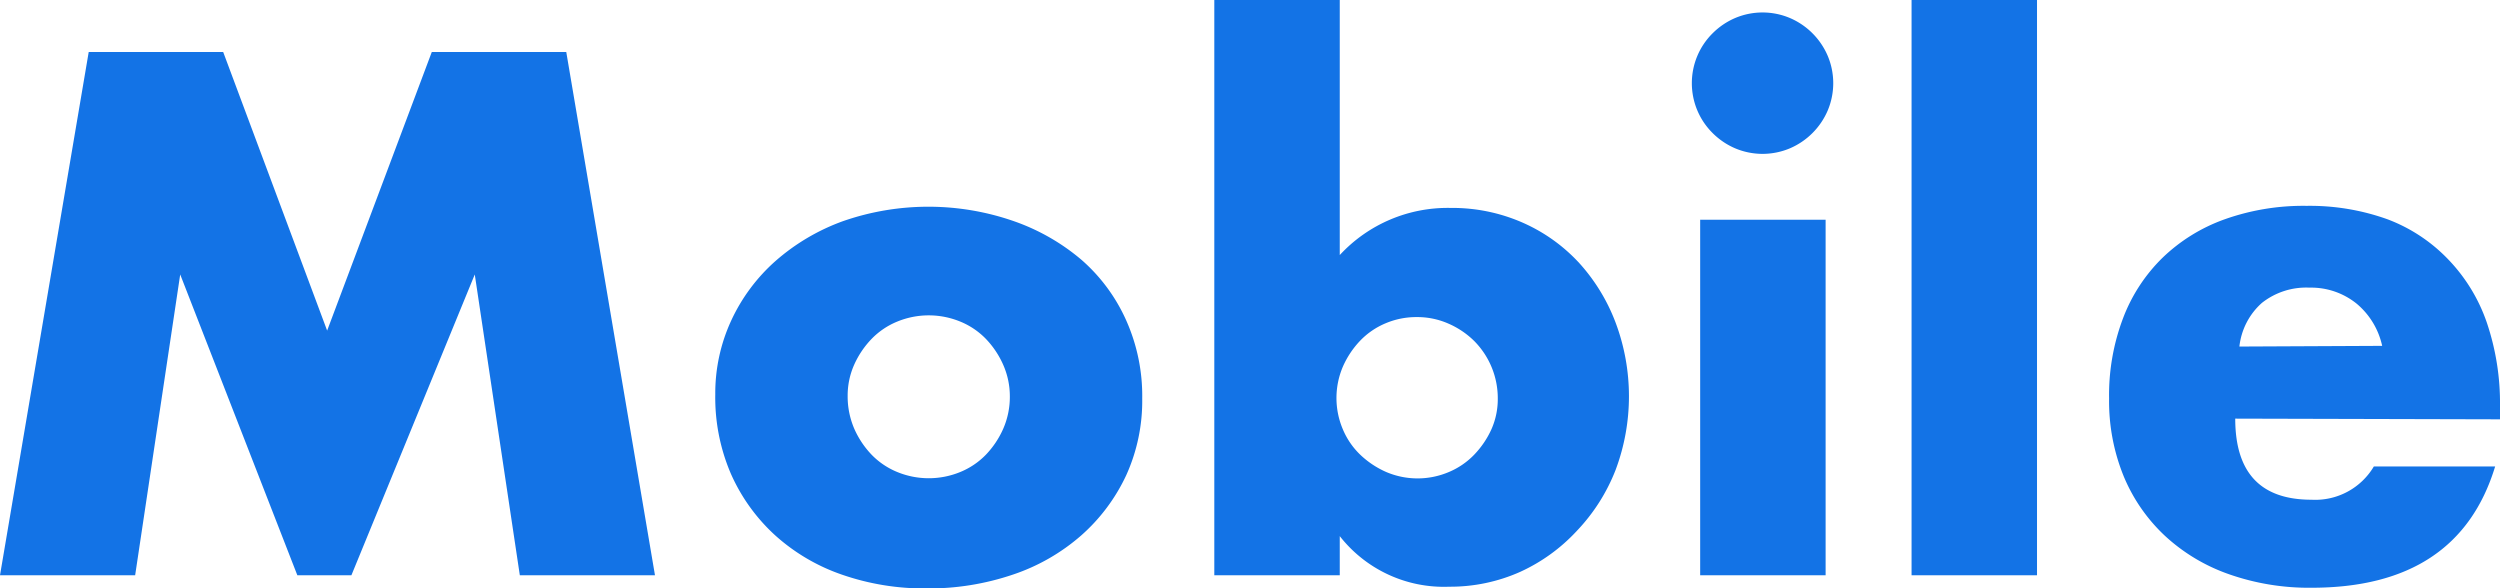 <svg xmlns="http://www.w3.org/2000/svg" viewBox="0 0 144.28 33.96"><defs><style>.cls-1{isolation:isolate;}.cls-2{fill:#1373e6;}</style></defs><g id="图层_2" data-name="图层 2"><g id="图层_1-2" data-name="图层 1"><g id="Mobile" class="cls-1"><g class="cls-1"><path class="cls-2" d="M0,33.2,5.12,3h7.76l6,16.08L24.92,3h7.76L37.8,33.2H30L27.4,15.84,20.28,33.2H17.16L10.4,15.84,7.8,33.2Z"/><path class="cls-2" d="M41.28,22.76a10,10,0,0,1,.92-4.26,10.43,10.43,0,0,1,2.56-3.44,12.16,12.16,0,0,1,3.9-2.3,15,15,0,0,1,9.84,0A12.25,12.25,0,0,1,62.42,15,10.08,10.08,0,0,1,65,18.5,10.69,10.69,0,0,1,65.92,23,10.39,10.39,0,0,1,65,27.42,10.61,10.61,0,0,1,62.4,30.9a11.55,11.55,0,0,1-3.94,2.26,15.12,15.12,0,0,1-5,.8,14.48,14.48,0,0,1-4.88-.8,11.19,11.19,0,0,1-3.86-2.28,10.6,10.6,0,0,1-2.54-3.54A11.15,11.15,0,0,1,41.28,22.76Zm7.64.08a4.71,4.71,0,0,0,.38,1.9,5.18,5.18,0,0,0,1,1.5,4.35,4.35,0,0,0,1.48,1,4.78,4.78,0,0,0,3.64,0,4.35,4.35,0,0,0,1.48-1,5.18,5.18,0,0,0,1-1.5,4.58,4.58,0,0,0,.38-1.86,4.5,4.5,0,0,0-.38-1.82,5.18,5.18,0,0,0-1-1.5,4.35,4.35,0,0,0-1.48-1,4.78,4.78,0,0,0-3.64,0,4.35,4.35,0,0,0-1.48,1,5.22,5.22,0,0,0-1,1.48A4.37,4.37,0,0,0,48.92,22.84Z"/><path class="cls-2" d="M77.32,0V14.72A8.48,8.48,0,0,1,83.72,12a10.08,10.08,0,0,1,4.18.86,9.79,9.79,0,0,1,3.24,2.32,10.78,10.78,0,0,1,2.1,3.44,12.11,12.11,0,0,1,0,8.5A10.74,10.74,0,0,1,91,30.64,10.22,10.22,0,0,1,87.74,33a9.88,9.88,0,0,1-4.1.86,7.63,7.63,0,0,1-6.32-2.92V33.2H70.08V0Zm9.12,23a4.69,4.69,0,0,0-1.36-3.32,4.89,4.89,0,0,0-1.48-1,4.45,4.45,0,0,0-1.84-.38,4.52,4.52,0,0,0-1.8.36,4.37,4.37,0,0,0-1.46,1,5.18,5.18,0,0,0-1,1.5,4.61,4.61,0,0,0,0,3.62,4.37,4.37,0,0,0,1,1.46,5.18,5.18,0,0,0,1.5,1,4.61,4.61,0,0,0,3.62,0,4.37,4.37,0,0,0,1.46-1,5.22,5.22,0,0,0,1-1.48A4.29,4.29,0,0,0,86.44,23Z"/><path class="cls-2" d="M97.64,4.8a4.05,4.05,0,0,1,1.2-2.88,4.15,4.15,0,0,1,1.3-.88,4.06,4.06,0,0,1,3.16,0,4.15,4.15,0,0,1,2.18,2.18,4.06,4.06,0,0,1,0,3.16,4.15,4.15,0,0,1-2.18,2.18,4.06,4.06,0,0,1-3.16,0,4.15,4.15,0,0,1-1.3-.88,4.05,4.05,0,0,1-1.2-2.88Zm7.72,7.88V33.2H98.12V12.68Z"/><path class="cls-2" d="M117.56,0V33.2h-7.24V0Z"/><path class="cls-2" d="M129,24.16c0,3.12,1.46,4.68,4.4,4.68A3.93,3.93,0,0,0,137,26.92h7q-2.13,7-10.6,7a13.94,13.94,0,0,1-4.76-.78,10.56,10.56,0,0,1-3.7-2.22,9.88,9.88,0,0,1-2.38-3.44,11.47,11.47,0,0,1-.84-4.48,12.51,12.51,0,0,1,.8-4.62,9.66,9.66,0,0,1,2.28-3.5,10,10,0,0,1,3.58-2.22,13.54,13.54,0,0,1,4.74-.78,13.28,13.28,0,0,1,4.68.78A9.48,9.48,0,0,1,141.32,15a9.87,9.87,0,0,1,2.2,3.62,14.51,14.51,0,0,1,.76,4.82v.76Zm8.48-4.2A4.39,4.39,0,0,0,136,17.52a4.18,4.18,0,0,0-2.72-.92,4.12,4.12,0,0,0-2.74.88A3.94,3.94,0,0,0,129.24,20Z"/></g></g></g></g></svg>